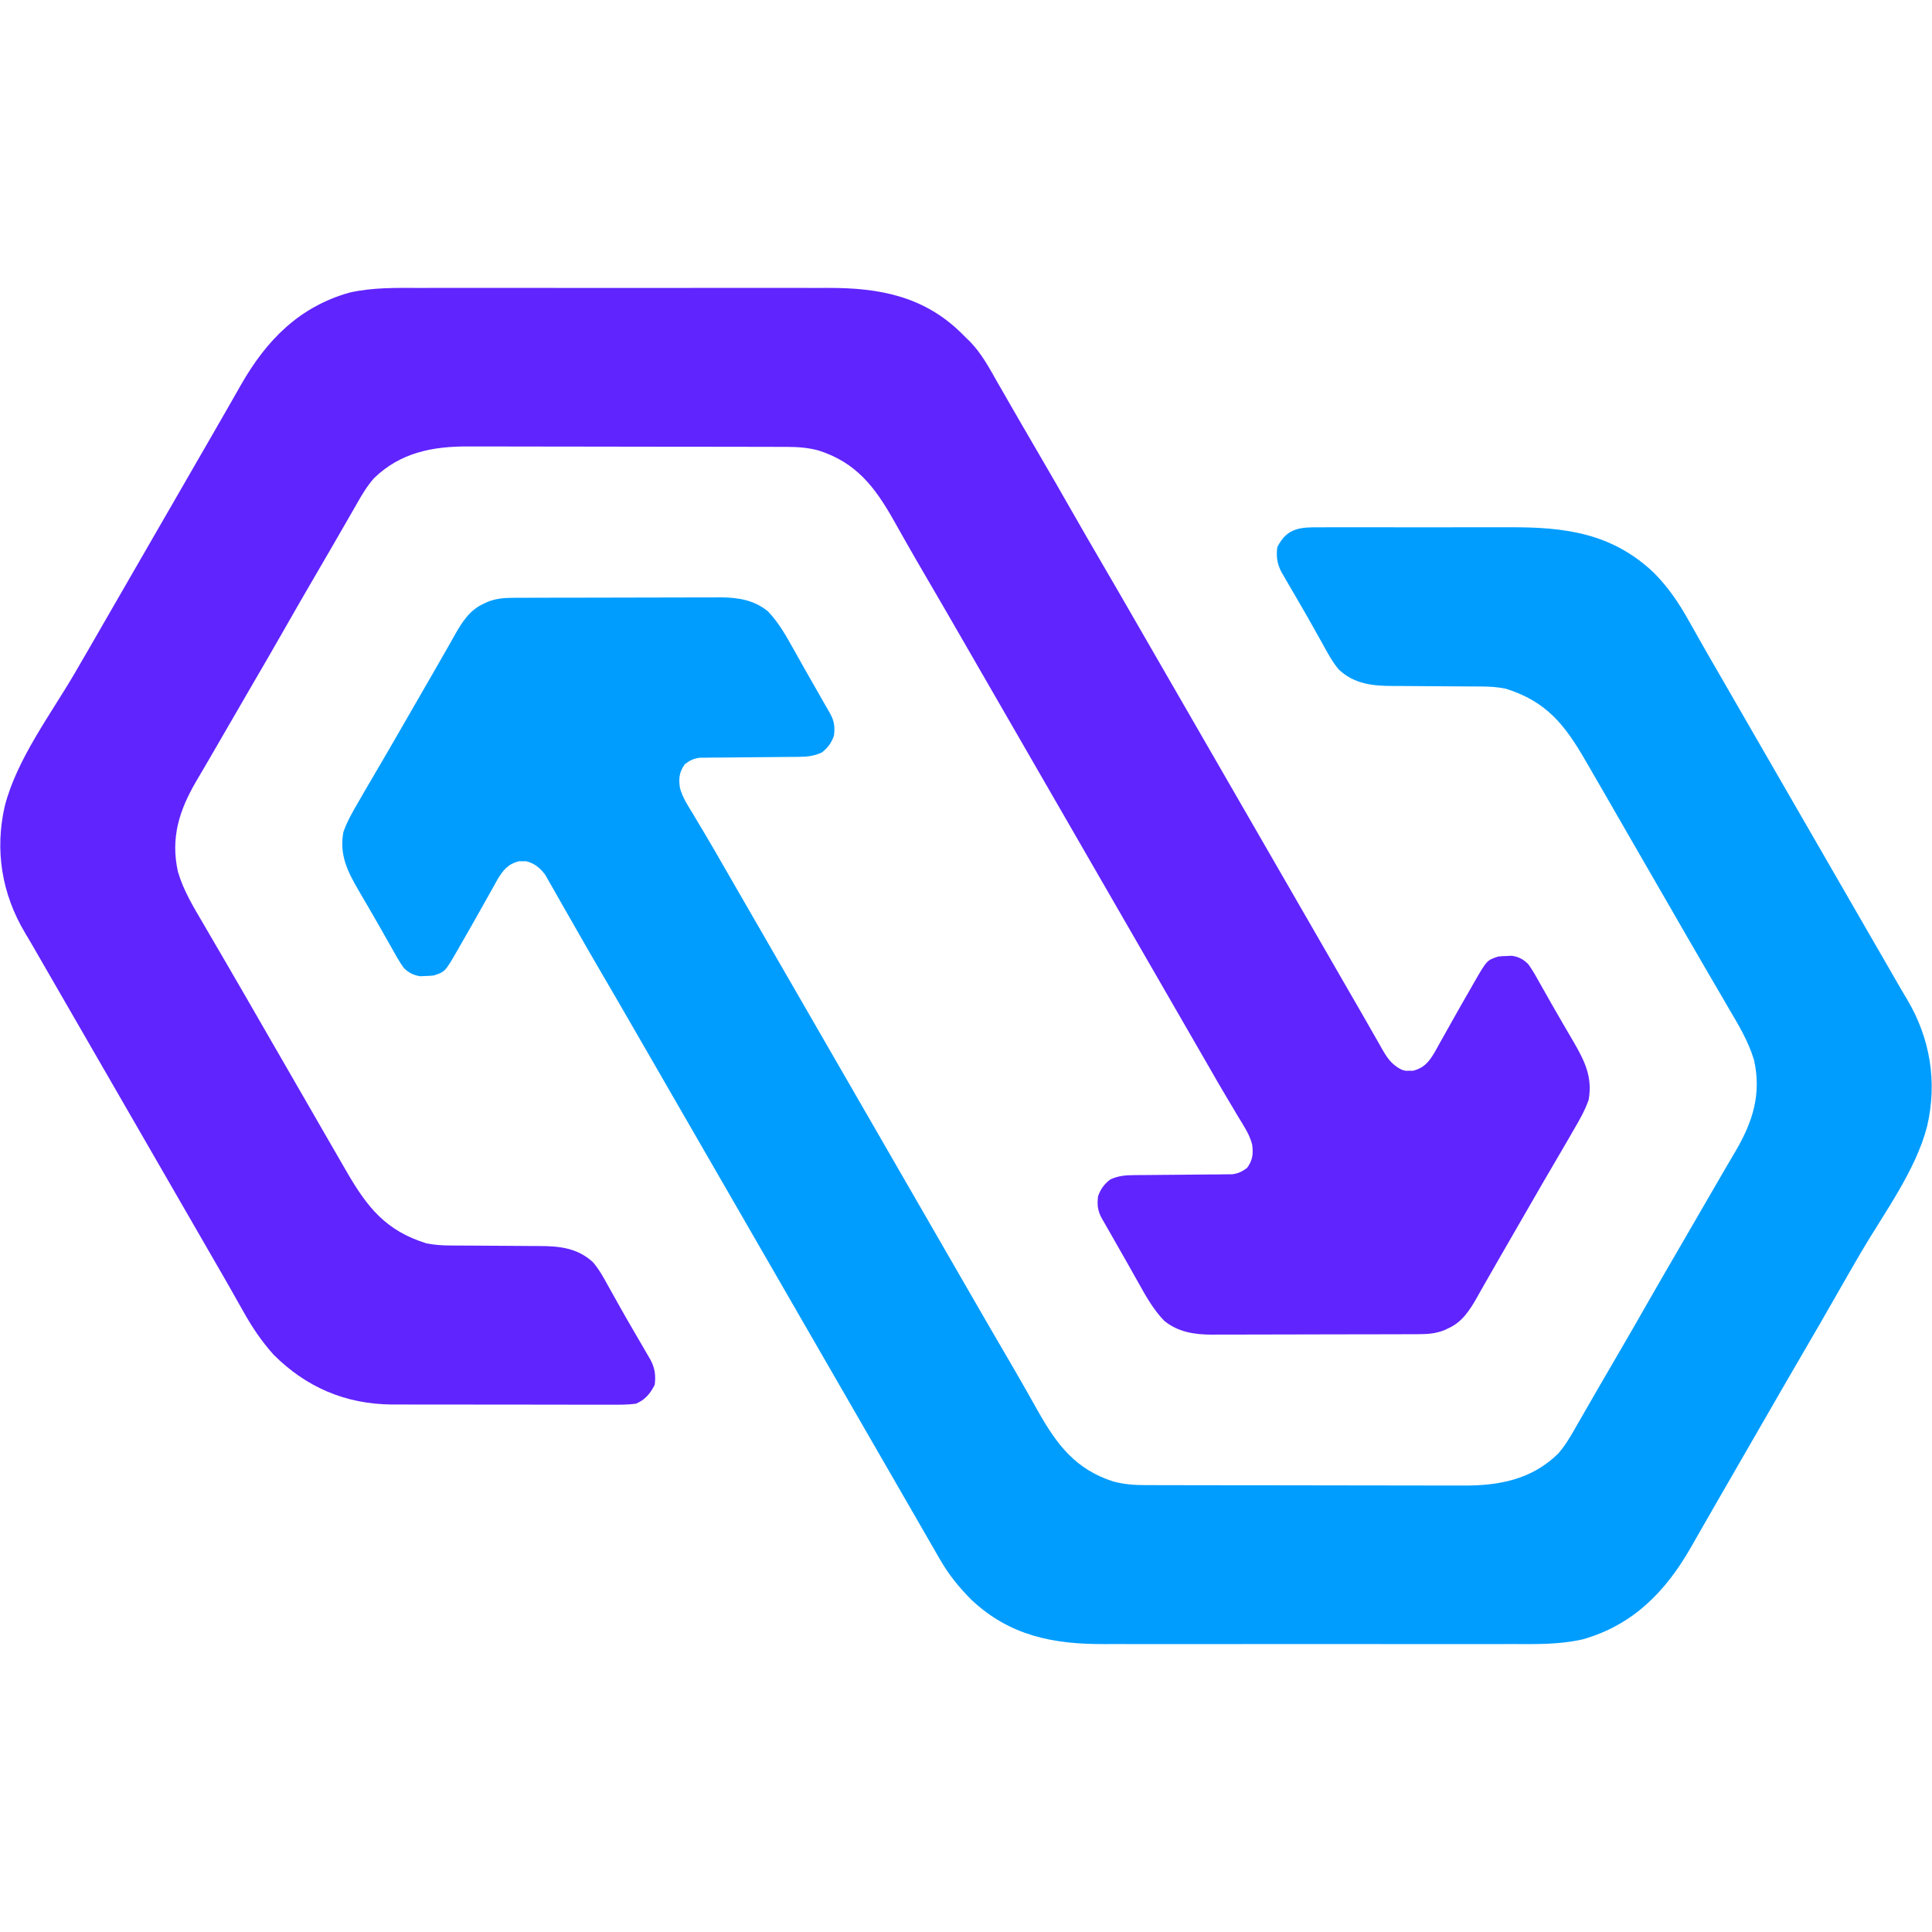 <?xml version="1.0" encoding="UTF-8"?>
<svg version="1.1" xmlns="http://www.w3.org/2000/svg" width="1024" height="1024">
<path d="M0 0 C1.362 -0.005 2.725 -0.013 4.087 -0.021 C7.78 -0.039 11.473 -0.032 15.166 -0.02 C19.048 -0.01 22.931 -0.019 26.813 -0.025 C33.344 -0.033 39.875 -0.023 46.406 -0.004 C53.915 0.018 61.424 0.011 68.933 -0.011 C75.408 -0.029 81.882 -0.032 88.356 -0.021 C92.21 -0.015 96.064 -0.014 99.919 -0.028 C129.066 -0.115 153.92 3.018 176.125 23.995 C183.772 31.647 189.536 40.162 194.77 49.58 C195.742 51.297 196.714 53.013 197.687 54.729 C198.686 56.493 199.68 58.259 200.674 60.026 C203.785 65.549 206.97 71.031 210.145 76.518 C211.396 78.684 212.646 80.851 213.895 83.018 C214.514 84.09 215.133 85.163 215.77 86.268 C237.645 124.184 259.52 162.101 281.395 200.018 C282.324 201.628 282.324 201.628 283.272 203.27 C284.517 205.428 285.762 207.587 287.007 209.746 C290.86 216.425 294.717 223.102 298.577 229.778 C300.475 233.063 302.365 236.353 304.255 239.643 C306.277 243.161 308.321 246.663 310.411 250.143 C322.681 270.768 326.513 293.833 321.083 317.393 C314.967 341.105 298.219 363.456 285.936 384.438 C281.454 392.102 277.041 399.804 272.645 407.518 C267.105 417.239 261.512 426.927 255.862 436.584 C249.708 447.108 243.622 457.671 237.536 468.235 C234.408 473.664 231.277 479.091 228.145 484.518 C226.895 486.684 225.645 488.851 224.395 491.018 C221.895 495.351 219.395 499.684 216.895 504.018 C215.966 505.628 215.966 505.628 215.018 507.271 C213.775 509.425 212.532 511.579 211.288 513.732 C208.39 518.749 205.498 523.769 202.628 528.802 C201.62 530.569 200.611 532.334 199.6 534.1 C198.34 536.303 197.083 538.509 195.831 540.717 C182.376 564.199 165.175 581.801 138.603 589.386 C126.135 592.247 113.663 591.94 100.93 591.906 C98.35 591.91 95.769 591.915 93.189 591.922 C86.94 591.935 80.691 591.932 74.441 591.923 C69.358 591.917 64.275 591.916 59.191 591.919 C58.465 591.919 57.738 591.92 56.989 591.92 C55.513 591.921 54.036 591.922 52.559 591.923 C38.751 591.932 24.943 591.922 11.134 591.906 C-0.687 591.893 -12.508 591.895 -24.33 591.909 C-38.094 591.925 -51.858 591.931 -65.623 591.922 C-67.093 591.921 -68.564 591.92 -70.034 591.919 C-70.758 591.919 -71.481 591.918 -72.226 591.918 C-77.298 591.915 -82.37 591.919 -87.441 591.926 C-94.279 591.936 -101.117 591.929 -107.956 591.912 C-110.457 591.908 -112.959 591.909 -115.461 591.916 C-142.3 591.98 -165.141 587.471 -185.37 568.557 C-192.143 561.782 -197.69 554.922 -202.417 546.58 C-202.964 545.636 -203.511 544.691 -204.074 543.718 C-205.242 541.697 -206.405 539.674 -207.563 537.649 C-209.365 534.499 -211.18 531.357 -212.999 528.217 C-216.157 522.76 -219.304 517.297 -222.448 511.832 C-225.578 506.391 -228.717 500.955 -231.855 495.518 C-233.105 493.351 -234.355 491.184 -235.605 489.018 C-236.223 487.945 -236.842 486.873 -237.48 485.768 C-348.105 294.018 -348.105 294.018 -349.98 290.767 C-351.229 288.602 -352.478 286.437 -353.728 284.272 C-356.867 278.831 -360.005 273.39 -363.14 267.947 C-369.726 256.516 -376.342 245.104 -383.004 233.717 C-387.257 226.433 -391.449 219.115 -395.624 211.786 C-397.946 207.711 -400.279 203.642 -402.61 199.572 C-404.134 196.904 -405.646 194.229 -407.156 191.553 C-407.929 190.207 -408.704 188.862 -409.48 187.518 C-410.101 186.424 -410.722 185.331 -411.363 184.205 C-414.046 180.585 -417.044 178.095 -421.48 176.986 C-422.098 176.997 -422.717 177.007 -423.355 177.018 C-424.283 177.002 -424.283 177.002 -425.23 176.986 C-431.158 178.468 -433.685 181.683 -436.73 186.752 C-437.952 188.916 -439.159 191.089 -440.355 193.268 C-441.339 195.014 -442.323 196.761 -443.308 198.507 C-444.323 200.307 -445.331 202.111 -446.338 203.916 C-449.504 209.581 -452.735 215.209 -455.98 220.83 C-456.547 221.831 -457.114 222.831 -457.698 223.862 C-464.436 235.545 -464.436 235.545 -470.355 237.518 C-472.624 237.756 -472.624 237.756 -475.167 237.83 C-476.414 237.886 -476.414 237.886 -477.687 237.943 C-481.357 237.358 -483.748 236.093 -486.355 233.518 C-488.779 230.129 -490.776 226.535 -492.792 222.893 C-494.016 220.735 -495.24 218.577 -496.464 216.42 C-497.096 215.294 -497.729 214.169 -498.38 213.009 C-500.384 209.452 -502.435 205.922 -504.495 202.396 C-505.178 201.225 -505.861 200.053 -506.544 198.881 C-507.851 196.641 -509.159 194.401 -510.468 192.162 C-516.325 182.048 -520.532 173.494 -518.355 161.518 C-516.335 155.793 -513.424 150.737 -510.355 145.518 C-509.314 143.707 -508.273 141.896 -507.234 140.084 C-504.886 136.018 -502.515 131.967 -500.128 127.924 C-496.349 121.521 -492.627 115.086 -488.917 108.643 C-487.989 107.031 -487.989 107.031 -487.041 105.387 C-485.782 103.202 -484.522 101.016 -483.263 98.831 C-481.33 95.474 -479.395 92.119 -477.46 88.764 C-476.501 87.1 -476.501 87.1 -475.522 85.403 C-474.255 83.207 -472.987 81.012 -471.719 78.818 C-468.852 73.859 -465.997 68.895 -463.179 63.908 C-462.688 63.045 -462.197 62.182 -461.692 61.293 C-460.798 59.72 -459.91 58.145 -459.03 56.565 C-455.299 50.023 -451.329 43.876 -444.292 40.643 C-443.476 40.253 -442.66 39.864 -441.82 39.463 C-437.583 37.838 -433.592 37.392 -429.075 37.377 C-427.509 37.369 -427.509 37.369 -425.911 37.36 C-424.776 37.359 -423.641 37.358 -422.471 37.356 C-421.267 37.351 -420.063 37.347 -418.823 37.341 C-415.527 37.329 -412.232 37.322 -408.936 37.317 C-406.873 37.314 -404.81 37.31 -402.747 37.306 C-396.281 37.292 -389.815 37.283 -383.349 37.279 C-375.906 37.274 -368.464 37.257 -361.021 37.228 C-355.255 37.206 -349.488 37.196 -343.721 37.195 C-340.284 37.194 -336.846 37.188 -333.409 37.17 C-329.567 37.153 -325.727 37.155 -321.885 37.161 C-320.76 37.152 -319.635 37.143 -318.476 37.133 C-309.231 37.182 -300.696 38.511 -293.355 44.518 C-287.601 50.538 -283.764 57.402 -279.73 64.643 C-279.029 65.886 -278.328 67.13 -277.626 68.373 C-276.211 70.879 -274.8 73.387 -273.392 75.896 C-270.433 81.164 -267.424 86.402 -264.417 91.643 C-263.449 93.332 -262.482 95.022 -261.515 96.713 C-261.119 97.404 -260.724 98.095 -260.316 98.807 C-258.124 102.707 -257.78 106.094 -258.355 110.518 C-259.724 114.282 -261.617 116.964 -264.855 119.393 C-269.099 121.302 -272.679 121.647 -277.329 121.675 C-278.534 121.686 -279.739 121.696 -280.98 121.706 C-282.927 121.717 -282.927 121.717 -284.913 121.729 C-286.263 121.741 -287.613 121.755 -288.963 121.77 C-294.687 121.831 -300.411 121.886 -306.135 121.919 C-309.641 121.94 -313.147 121.975 -316.653 122.02 C-318.632 122.041 -320.611 122.046 -322.59 122.051 C-323.798 122.067 -325.006 122.084 -326.251 122.101 C-327.842 122.113 -327.842 122.113 -329.465 122.126 C-332.792 122.577 -334.66 123.543 -337.355 125.518 C-340.318 129.666 -340.679 132.879 -340.024 137.895 C-338.658 143.246 -335.582 147.778 -332.73 152.455 C-331.703 154.185 -330.676 155.914 -329.651 157.644 C-328.591 159.43 -327.524 161.212 -326.455 162.994 C-323.185 168.461 -320.026 173.993 -316.855 179.518 C-315.605 181.685 -314.355 183.851 -313.105 186.018 C-200.605 381.018 -200.605 381.018 -198.729 384.268 C-197.48 386.433 -196.231 388.598 -194.982 390.763 C-191.843 396.204 -188.705 401.645 -185.57 407.088 C-178.985 418.515 -172.376 429.927 -165.71 441.308 C-162.491 446.815 -159.31 452.342 -156.167 457.893 C-155.813 458.518 -155.458 459.143 -155.093 459.786 C-153.372 462.822 -151.655 465.86 -149.947 468.904 C-139.96 486.538 -130.07 499.397 -110.214 505.756 C-104.589 507.254 -99.188 507.665 -93.387 507.658 C-92.602 507.661 -91.817 507.664 -91.009 507.667 C-88.388 507.676 -85.768 507.677 -83.147 507.679 C-81.264 507.683 -79.381 507.688 -77.499 507.694 C-72.389 507.707 -67.279 507.713 -62.169 507.718 C-58.973 507.721 -55.777 507.725 -52.582 507.729 C-42.572 507.743 -32.563 507.753 -22.554 507.756 C-11.019 507.761 0.516 507.778 12.051 507.807 C20.98 507.829 29.908 507.839 38.837 507.841 C44.164 507.842 49.49 507.847 54.817 507.865 C59.832 507.882 64.847 507.884 69.862 507.875 C71.696 507.874 73.529 507.879 75.362 507.889 C94.217 507.985 111.403 504.71 125.438 491.037 C129.023 486.945 131.712 482.508 134.372 477.774 C135.889 475.085 137.436 472.415 138.985 469.744 C141.572 465.279 144.149 460.809 146.719 456.334 C150.312 450.086 153.942 443.862 157.583 437.643 C162.658 428.965 167.668 420.252 172.645 411.518 C178.185 401.796 183.779 392.109 189.429 382.451 C194.3 374.12 199.134 365.769 203.946 357.404 C206.862 352.334 209.785 347.269 212.744 342.224 C213.778 340.461 214.809 338.696 215.839 336.931 C217.128 334.724 218.423 332.52 219.723 330.319 C228.69 314.926 233.305 300.303 229.333 282.455 C226.366 272.346 220.954 263.551 215.645 254.518 C214.543 252.618 213.441 250.719 212.341 248.818 C210.008 244.801 207.664 240.79 205.313 236.783 C201.582 230.42 197.89 224.034 194.208 217.643 C193.585 216.563 192.963 215.483 192.322 214.371 C191.06 212.18 189.798 209.99 188.536 207.8 C185.408 202.371 182.277 196.944 179.145 191.518 C177.895 189.351 176.645 187.184 175.395 185.018 C174.467 183.409 174.467 183.409 173.52 181.768 C167.895 172.018 167.895 172.018 166.02 168.766 C164.772 166.604 163.525 164.442 162.277 162.281 C159.109 156.792 155.946 151.302 152.79 145.807 C149.674 140.384 146.547 134.968 143.409 129.558 C142.254 127.568 141.102 125.576 139.952 123.583 C129.067 104.762 119.275 92.237 97.645 85.518 C93.373 84.67 89.324 84.389 84.972 84.376 C83.664 84.369 82.355 84.362 81.007 84.354 C79.968 84.352 79.968 84.352 78.908 84.349 C76.721 84.342 74.533 84.326 72.346 84.308 C66.129 84.255 59.912 84.207 53.696 84.192 C49.882 84.182 46.07 84.152 42.257 84.11 C40.814 84.098 39.37 84.093 37.927 84.095 C27.209 84.108 17.441 83.069 9.286 75.438 C5.751 71.301 3.256 66.517 0.645 61.768 C-0.325 60.042 -1.296 58.316 -2.268 56.59 C-3.279 54.793 -4.284 52.992 -5.289 51.191 C-7.366 47.483 -9.491 43.804 -11.628 40.131 C-11.974 39.536 -12.32 38.941 -12.677 38.327 C-14.348 35.453 -16.021 32.58 -17.695 29.708 C-18.291 28.677 -18.888 27.646 -19.503 26.584 C-20.031 25.676 -20.559 24.768 -21.102 23.832 C-23.45 19.494 -24.009 15.377 -23.355 10.518 C-18.052 -0.088 -10.767 -0.069 0 0 Z " fill="#009DFF" transform="translate(700.355,279.482)"/>
<path d="M0 0 C2.58 -0.004 5.161 -0.009 7.741 -0.016 C13.991 -0.029 20.24 -0.026 26.489 -0.018 C31.572 -0.011 36.656 -0.01 41.739 -0.013 C42.466 -0.014 43.192 -0.014 43.941 -0.015 C45.417 -0.016 46.894 -0.017 48.371 -0.018 C62.179 -0.026 75.988 -0.016 89.796 -0 C101.617 0.013 113.439 0.011 125.26 -0.003 C139.024 -0.019 152.789 -0.025 166.553 -0.016 C168.024 -0.015 169.494 -0.014 170.965 -0.013 C171.688 -0.013 172.411 -0.012 173.157 -0.012 C178.228 -0.009 183.3 -0.014 188.371 -0.021 C195.21 -0.03 202.048 -0.023 208.886 -0.006 C211.387 -0.002 213.889 -0.003 216.391 -0.01 C243.132 -0.074 266.673 4.311 286.543 23.654 C287.448 24.556 288.353 25.458 289.285 26.388 C290.004 27.084 290.724 27.78 291.465 28.498 C297.507 34.759 301.534 42.217 305.783 49.739 C308.04 53.721 310.334 57.681 312.624 61.644 C314.562 64.998 316.496 68.355 318.429 71.712 C322.003 77.91 325.609 84.089 329.222 90.263 C334.644 99.533 339.987 108.847 345.304 118.177 C350.505 127.301 355.765 136.39 361.068 145.455 C367.223 155.979 373.309 166.542 379.394 177.106 C382.522 182.535 385.653 187.961 388.785 193.388 C390.035 195.555 391.285 197.722 392.535 199.888 C393.463 201.497 393.463 201.497 394.41 203.138 C475.035 342.888 475.035 342.888 476.91 346.139 C478.159 348.303 479.407 350.466 480.656 352.629 C483.809 358.094 486.96 363.56 490.105 369.029 C493.215 374.435 496.338 379.834 499.465 385.231 C501.293 388.403 503.101 391.586 504.906 394.771 C506.053 396.769 507.2 398.766 508.347 400.763 C508.859 401.679 509.371 402.594 509.899 403.538 C512.79 408.528 515.064 411.795 520.285 414.388 C522.348 415.001 522.348 415.001 524.285 414.888 C525.213 414.904 525.213 414.904 526.16 414.919 C532.088 413.437 534.616 410.223 537.66 405.154 C538.882 402.989 540.089 400.817 541.285 398.638 C542.269 396.892 543.253 395.145 544.238 393.399 C545.253 391.599 546.261 389.795 547.268 387.99 C550.435 382.325 553.665 376.697 556.91 371.076 C557.477 370.075 558.044 369.074 558.629 368.043 C565.367 356.361 565.367 356.361 571.285 354.388 C573.554 354.15 573.554 354.15 576.097 354.076 C576.929 354.038 577.76 354.001 578.617 353.962 C582.287 354.548 584.679 355.813 587.285 358.388 C589.71 361.776 591.707 365.371 593.722 369.013 C594.946 371.171 596.17 373.328 597.394 375.486 C598.027 376.611 598.659 377.737 599.31 378.896 C601.314 382.454 603.366 385.984 605.426 389.509 C606.109 390.681 606.792 391.853 607.475 393.024 C608.781 395.265 610.089 397.505 611.398 399.744 C617.255 409.857 621.462 418.412 619.285 430.388 C617.266 436.113 614.354 441.169 611.285 446.388 C610.244 448.199 609.203 450.01 608.164 451.822 C605.816 455.888 603.445 459.939 601.058 463.982 C597.279 470.385 593.557 476.82 589.847 483.263 C589.228 484.338 588.609 485.412 587.971 486.519 C586.712 488.704 585.453 490.89 584.194 493.075 C582.26 496.431 580.325 499.787 578.39 503.142 C577.431 504.806 577.431 504.806 576.452 506.503 C575.185 508.698 573.918 510.894 572.649 513.088 C569.782 518.047 566.927 523.011 564.109 527.998 C563.618 528.861 563.128 529.724 562.622 530.613 C561.728 532.186 560.84 533.761 559.96 535.341 C556.229 541.882 552.259 548.029 545.222 551.263 C544.406 551.652 543.59 552.042 542.75 552.443 C538.513 554.068 534.522 554.514 530.005 554.529 C528.439 554.537 528.439 554.537 526.841 554.546 C525.706 554.547 524.571 554.548 523.401 554.549 C522.198 554.554 520.994 554.559 519.753 554.564 C516.458 554.576 513.162 554.584 509.866 554.588 C507.803 554.591 505.74 554.595 503.677 554.6 C497.211 554.614 490.745 554.623 484.279 554.627 C476.837 554.632 469.394 554.649 461.952 554.678 C456.185 554.7 450.418 554.71 444.652 554.711 C441.214 554.712 437.776 554.718 434.339 554.736 C430.498 554.753 426.657 554.751 422.815 554.745 C421.128 554.758 421.128 554.758 419.406 554.773 C410.161 554.724 401.626 553.394 394.285 547.388 C388.531 541.367 384.695 534.504 380.66 527.263 C379.959 526.019 379.258 524.776 378.556 523.533 C377.142 521.027 375.731 518.519 374.323 516.009 C371.364 510.742 368.354 505.504 365.347 500.263 C364.379 498.573 363.412 496.883 362.445 495.193 C361.852 494.156 361.852 494.156 361.246 493.099 C359.054 489.198 358.71 485.812 359.285 481.388 C360.654 477.623 362.547 474.941 365.785 472.513 C370.029 470.603 373.609 470.259 378.259 470.23 C380.067 470.215 380.067 470.215 381.91 470.199 C383.208 470.192 384.506 470.185 385.844 470.177 C387.193 470.164 388.543 470.15 389.893 470.136 C395.617 470.074 401.341 470.02 407.065 469.987 C410.572 469.966 414.077 469.931 417.583 469.886 C419.562 469.865 421.541 469.86 423.521 469.855 C425.333 469.83 425.333 469.83 427.181 469.805 C428.772 469.793 428.772 469.793 430.395 469.78 C433.722 469.329 435.59 468.363 438.285 466.388 C441.248 462.24 441.609 459.026 440.954 454.011 C439.589 448.66 436.512 444.128 433.66 439.451 C432.633 437.721 431.607 435.992 430.581 434.261 C429.521 432.475 428.454 430.694 427.385 428.912 C424.115 423.445 420.957 417.913 417.785 412.388 C416.535 410.221 415.285 408.055 414.035 405.888 C301.535 210.888 301.535 210.888 299.66 207.638 C298.411 205.473 297.161 203.308 295.912 201.143 C292.773 195.702 289.635 190.261 286.5 184.818 C279.915 173.39 273.306 161.978 266.64 150.598 C263.421 145.091 260.24 139.564 257.097 134.013 C256.743 133.388 256.388 132.763 256.023 132.119 C254.302 129.084 252.585 126.045 250.877 123.002 C240.89 105.368 231 92.509 211.144 86.15 C205.52 84.652 200.118 84.241 194.317 84.248 C193.532 84.245 192.748 84.242 191.939 84.239 C189.318 84.23 186.698 84.229 184.077 84.227 C182.195 84.222 180.312 84.217 178.429 84.212 C173.319 84.199 168.209 84.192 163.099 84.188 C159.904 84.185 156.708 84.181 153.512 84.176 C143.503 84.163 133.493 84.153 123.484 84.149 C111.949 84.145 100.414 84.127 88.879 84.098 C79.95 84.077 71.022 84.067 62.093 84.065 C56.767 84.064 51.44 84.058 46.113 84.04 C41.098 84.024 36.083 84.022 31.068 84.031 C29.235 84.031 27.401 84.027 25.568 84.017 C6.713 83.921 -10.473 87.196 -24.508 100.869 C-28.093 104.961 -30.782 109.398 -33.442 114.131 C-34.959 116.82 -36.506 119.491 -38.055 122.162 C-40.642 126.627 -43.219 131.097 -45.789 135.572 C-49.382 141.819 -53.012 148.044 -56.653 154.263 C-61.728 162.941 -66.738 171.654 -71.715 180.388 C-77.255 190.109 -82.849 199.797 -88.499 209.455 C-93.37 217.785 -98.204 226.137 -103.015 234.502 C-105.932 239.572 -108.855 244.637 -111.814 249.682 C-112.848 251.445 -113.879 253.209 -114.909 254.975 C-116.198 257.182 -117.492 259.386 -118.793 261.587 C-127.76 276.979 -132.375 291.603 -128.403 309.451 C-125.436 319.56 -120.023 328.355 -114.715 337.388 C-113.613 339.287 -112.511 341.187 -111.41 343.087 C-109.078 347.105 -106.734 351.116 -104.383 355.123 C-100.652 361.486 -96.96 367.872 -93.278 374.263 C-92.655 375.343 -92.033 376.423 -91.392 377.535 C-90.13 379.725 -88.868 381.916 -87.606 384.106 C-84.478 389.535 -81.347 394.961 -78.215 400.388 C-76.965 402.555 -75.715 404.722 -74.465 406.888 C-73.846 407.961 -73.228 409.033 -72.59 410.138 C-66.965 419.888 -66.965 419.888 -65.089 423.14 C-63.842 425.302 -62.594 427.463 -61.347 429.625 C-58.179 435.113 -55.016 440.604 -51.86 446.099 C-48.744 451.522 -45.617 456.938 -42.479 462.348 C-41.324 464.338 -40.172 466.33 -39.022 468.323 C-28.137 487.144 -18.345 499.669 3.285 506.388 C7.557 507.236 11.606 507.517 15.958 507.53 C17.266 507.537 18.575 507.544 19.923 507.551 C20.616 507.553 21.308 507.555 22.022 507.557 C24.209 507.564 26.397 507.58 28.584 507.598 C34.801 507.65 41.018 507.699 47.235 507.714 C51.048 507.724 54.861 507.754 58.674 507.795 C60.117 507.808 61.56 507.813 63.003 507.811 C73.721 507.798 83.489 508.837 91.644 516.468 C95.179 520.605 97.675 525.389 100.285 530.138 C101.255 531.864 102.226 533.59 103.198 535.315 C104.209 537.113 105.214 538.914 106.219 540.715 C108.296 544.423 110.421 548.102 112.558 551.775 C112.904 552.37 113.25 552.965 113.607 553.578 C115.278 556.452 116.951 559.325 118.625 562.198 C119.222 563.229 119.818 564.26 120.433 565.322 C120.961 566.23 121.489 567.138 122.032 568.073 C124.38 572.412 124.94 576.529 124.285 581.388 C121.998 585.963 119.087 589.467 114.285 591.388 C109.855 591.982 105.454 591.924 100.99 591.89 C99.634 591.894 98.279 591.899 96.923 591.906 C93.248 591.92 89.575 591.909 85.9 591.893 C82.04 591.879 78.179 591.885 74.318 591.889 C67.826 591.891 61.334 591.878 54.842 591.855 C47.371 591.828 39.901 591.826 32.43 591.838 C25.213 591.849 17.997 591.843 10.78 591.829 C7.725 591.823 4.67 591.823 1.615 591.828 C-2.001 591.832 -5.616 591.822 -9.232 591.801 C-11.165 591.793 -13.098 591.799 -15.031 591.806 C-39.485 591.602 -60.381 582.737 -77.715 565.388 C-84.129 558.237 -89.184 550.704 -93.84 542.326 C-94.812 540.609 -95.784 538.893 -96.757 537.177 C-97.756 535.413 -98.75 533.647 -99.743 531.88 C-102.855 526.357 -106.04 520.875 -109.215 515.388 C-110.465 513.222 -111.715 511.055 -112.965 508.888 C-113.584 507.816 -114.203 506.743 -114.84 505.638 C-136.715 467.722 -158.59 429.805 -180.465 391.888 C-181.084 390.815 -181.704 389.742 -182.342 388.636 C-183.587 386.477 -184.832 384.319 -186.077 382.16 C-189.93 375.48 -193.787 368.803 -197.647 362.128 C-199.544 358.842 -201.435 355.553 -203.324 352.263 C-205.347 348.745 -207.391 345.242 -209.481 341.763 C-221.751 321.137 -225.583 298.073 -220.153 274.513 C-213.774 249.782 -196.003 226.25 -183.207 204.373 C-177.631 194.83 -172.123 185.248 -166.606 175.67 C-163.478 170.242 -160.347 164.815 -157.215 159.388 C-155.965 157.222 -154.715 155.055 -153.465 152.888 C-140.965 131.222 -128.465 109.555 -115.965 87.888 C-115.346 86.814 -114.726 85.741 -114.088 84.634 C-112.845 82.48 -111.602 80.327 -110.358 78.173 C-107.46 73.156 -104.568 68.137 -101.698 63.104 C-100.69 61.337 -99.681 59.571 -98.67 57.806 C-97.41 55.603 -96.153 53.397 -94.901 51.189 C-81.446 27.707 -64.245 10.104 -37.673 2.52 C-25.205 -0.341 -12.732 -0.034 0 0 Z " fill="#6024FF" transform="translate(222.715,152.612)"/>
</svg>
